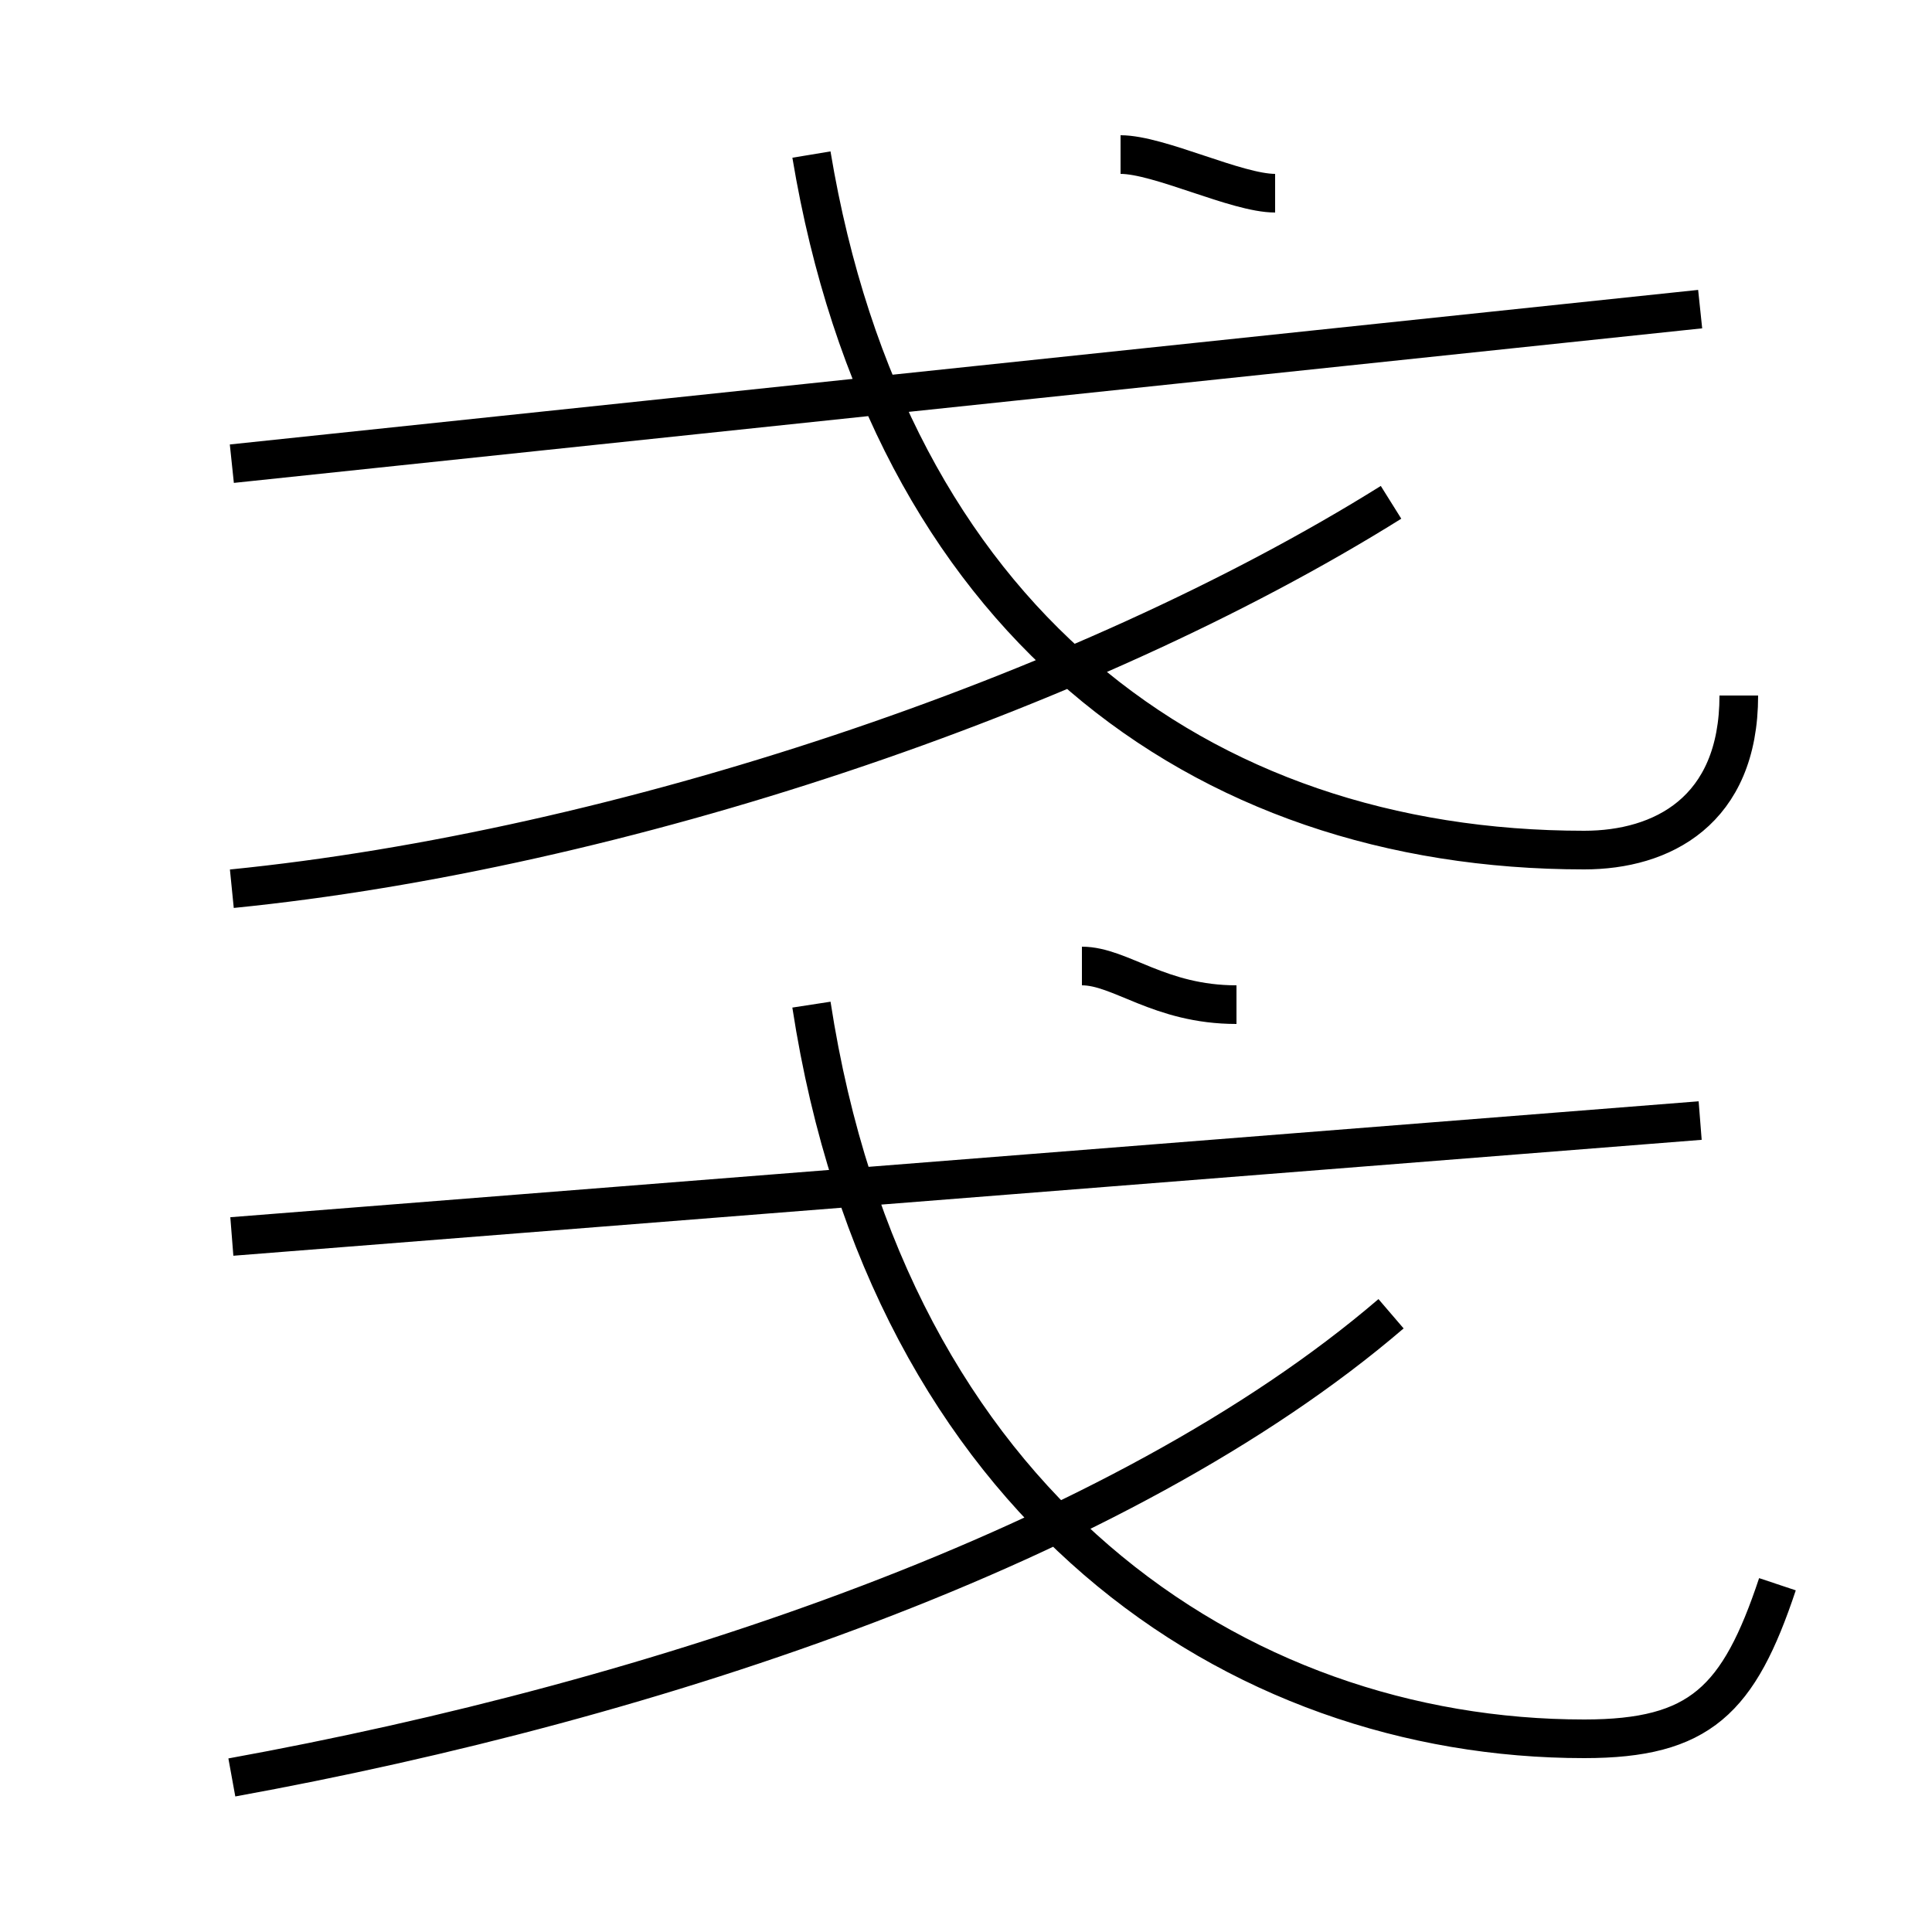 <?xml version='1.0' encoding='utf8'?>
<svg viewBox="0.0 -6.0 50.0 50.0" version="1.1" xmlns="http://www.w3.org/2000/svg">
<rect x="0.0" y="-6.0" width="50.0" height="50.0" fill="#808080" stroke="none"/>
<rect x="-1000" y="-1000" width="2000" height="2000" stroke="white" fill="white"/>
<g style="fill:white;stroke:#000000;  stroke-width:1">
<path d="M 46 -3 C 45 0 44 1 41 1 C 32 1 23 -5 21 -18 M 6 2 C 17 0 29 -4 36 -10 M 6 -12 L 44 -15 M 6 -21 C 16 -22 28 -26 36 -31 M 32 -18 C 30 -18 29 -19 28 -19 M 6 -32 L 44 -36 M 45 -26 C 45 -23 43 -22 41 -22 C 31 -22 23 -28 21 -40 M 33 -39 C 32 -39 30 -40 29 -40" transform="translate(0.0 38.0)" />
</g>
</svg>